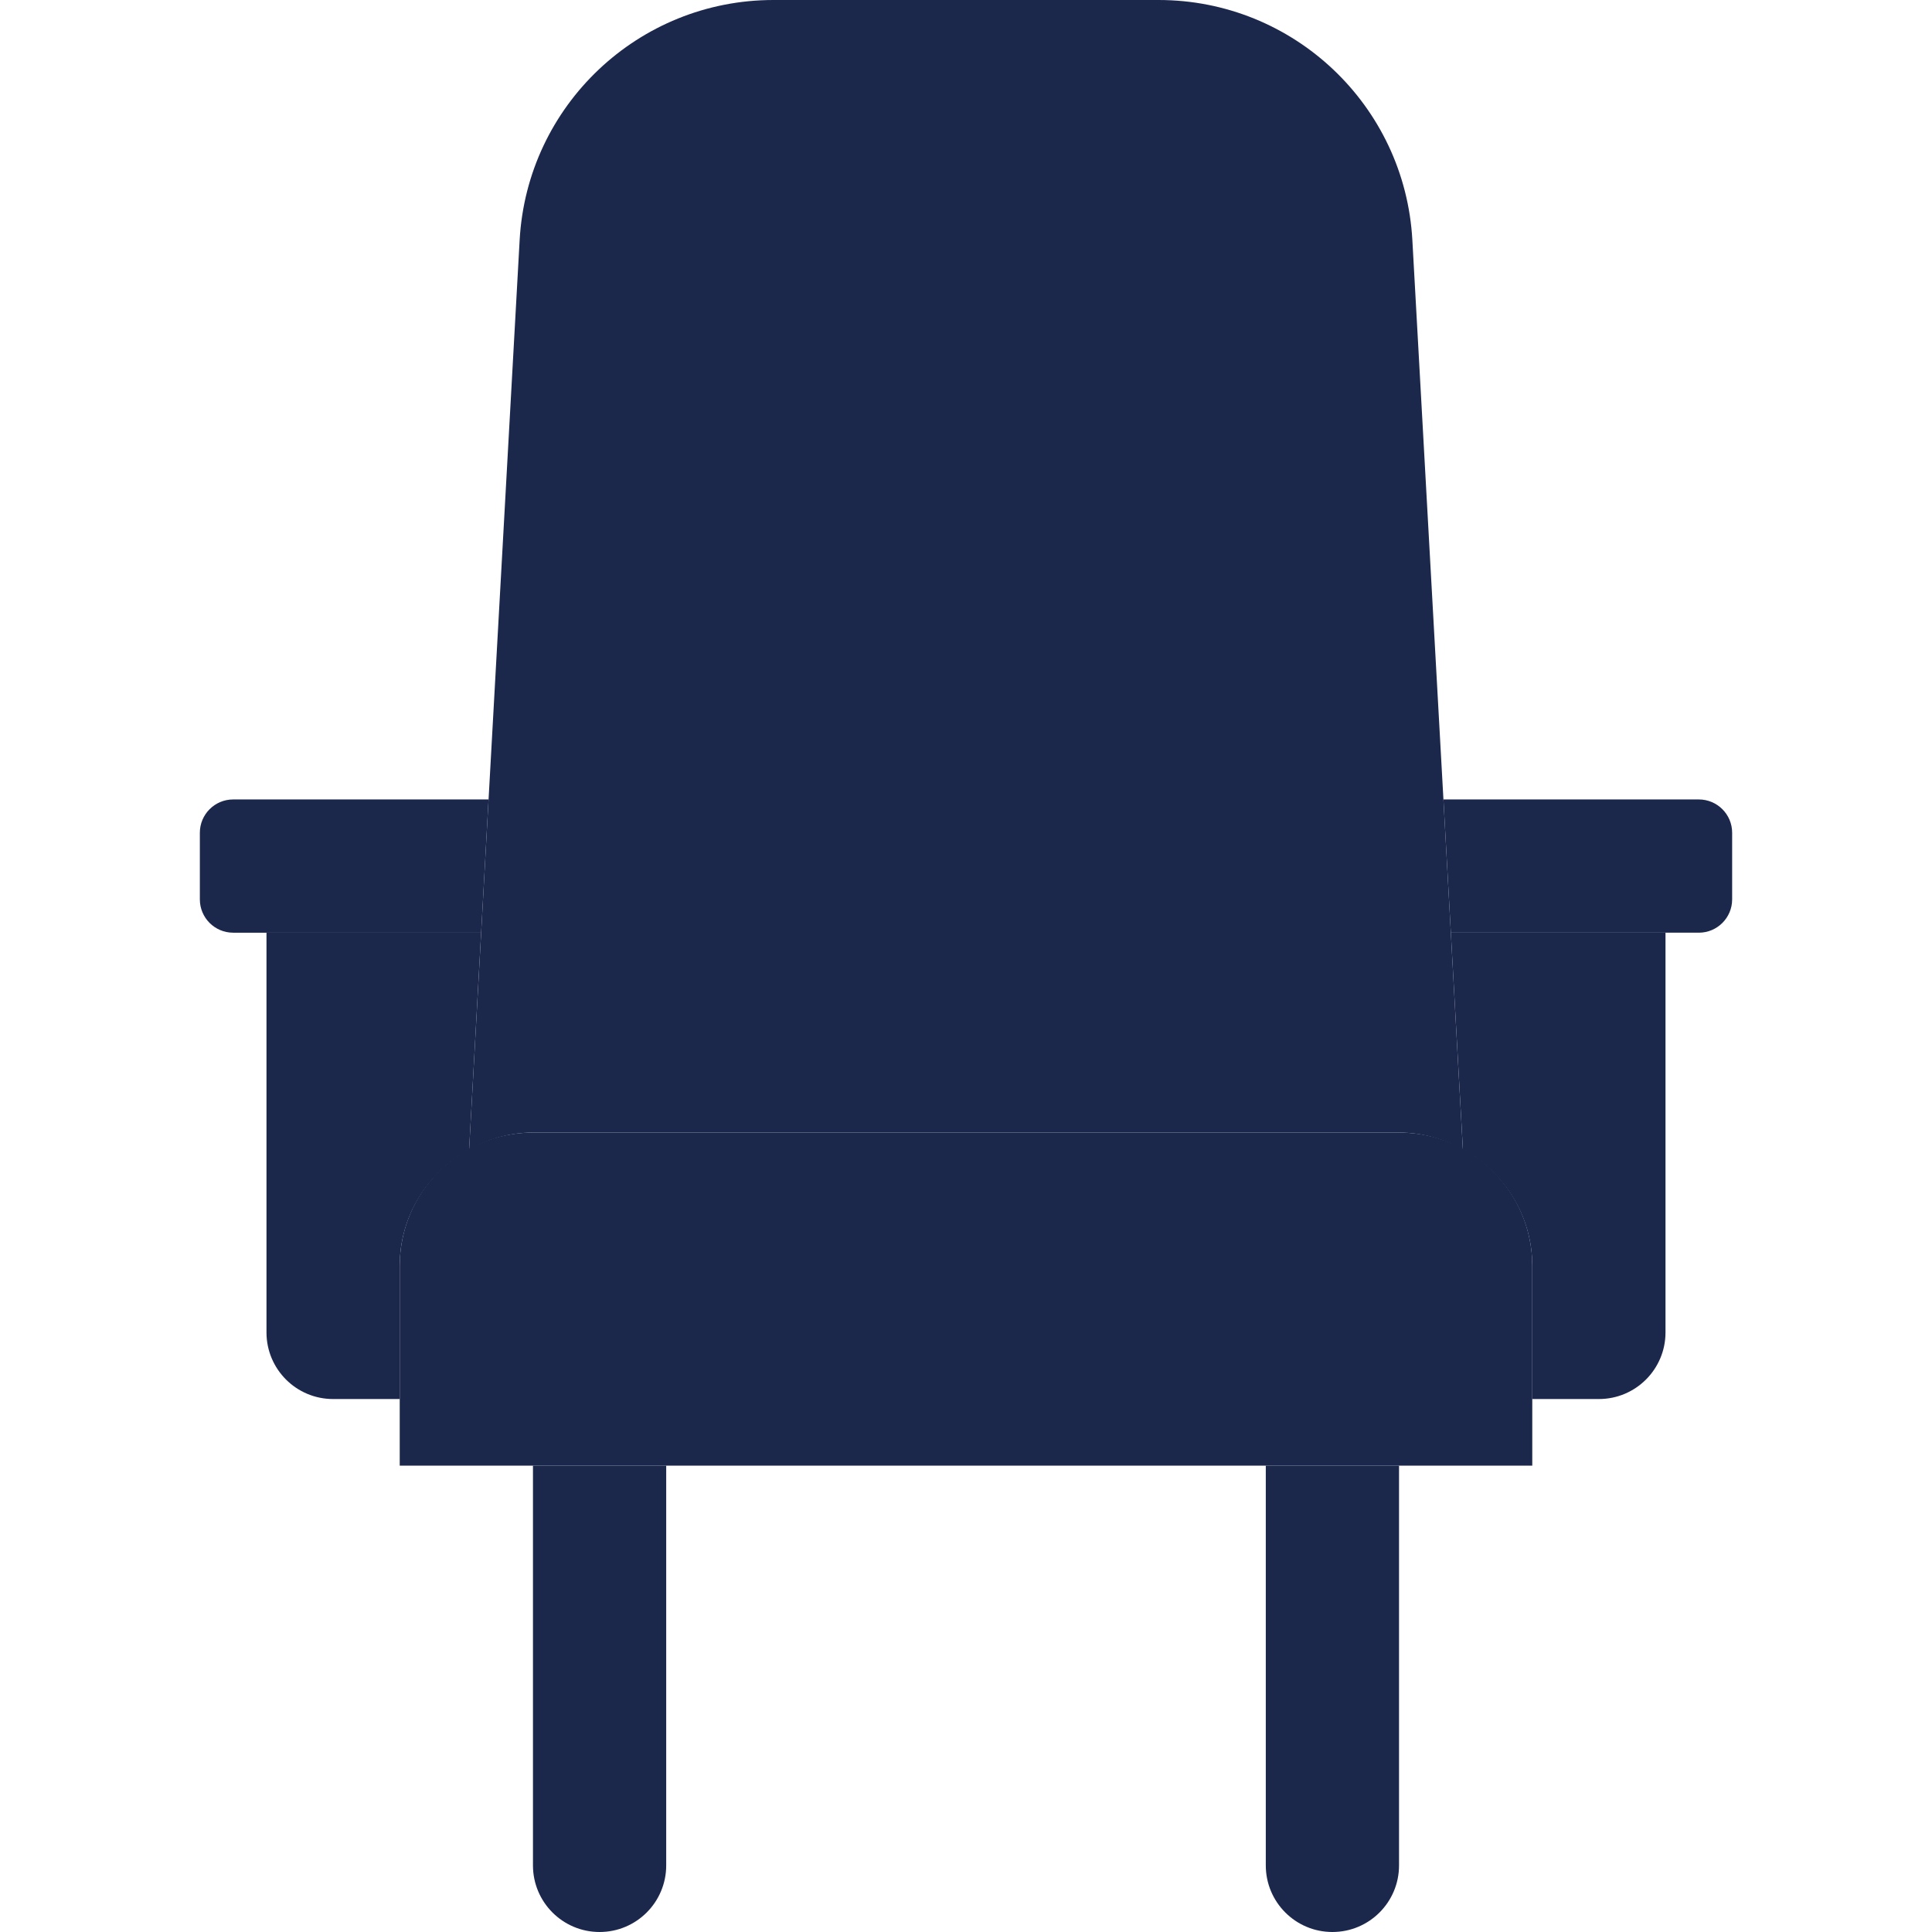 <!DOCTYPE svg PUBLIC "-//W3C//DTD SVG 1.1//EN" "http://www.w3.org/Graphics/SVG/1.1/DTD/svg11.dtd">

<!-- Uploaded to: SVG Repo, www.svgrepo.com, Transformed by: SVG Repo Mixer Tools -->
<svg height="800px" width="800px" version="1.1" id="Layer_1" xmlns="http://www.w3.org/2000/svg" xmlns:xlink="http://www.w3.org/1999/xlink" viewBox="0 0 512 512" xml:space="preserve" fill="#000000">

<g id="SVGRepo_bgCarrier" stroke-width="0"/>

<g id="SVGRepo_tracerCarrier" stroke-linecap="round" stroke-linejoin="round"/>

<g id="SVGRepo_iconCarrier"> <g> <g> <path style="fill:#1c274c;" d="M406.069,388.414H105.931v-52.966c0-19.5,15.81-35.31,35.31-35.31h229.517 c19.5,0,35.31,15.81,35.31,35.31V388.414z"/> <path style="fill:#1c274c;" d="M129.472,211.862H61.79c-4.873,0-8.828,3.955-8.828,8.828v17.655c0,4.873,3.955,8.828,8.828,8.828 h65.721L129.472,211.862z"/> <path style="fill:#1c274c;" d="M382.528,211.862l1.96,35.31h65.721c4.873,0,8.828-3.955,8.828-8.828V220.69 c0-4.873-3.955-8.828-8.828-8.828H382.528z"/> </g> <g> <path style="fill:#1c274c;" d="M105.931,335.448c0-13.33,7.477-24.806,18.388-30.808l3.187-57.468H70.621v105.931 c0,9.754,7.901,17.655,17.655,17.655h17.655V335.448z"/> <path style="fill:#1c274c;" d="M384.49,247.172l3.196,57.468c10.902,6.003,18.379,17.479,18.379,30.808v35.31h17.655 c9.754,0,17.655-7.901,17.655-17.655V247.172H384.49z"/> </g> <path style="fill:#1c274c;" d="M141.241,300.138h229.517c6.171,0,11.882,1.721,16.922,4.502L374.29,63.629 C372.312,27.93,342.784,0,307.032,0H204.968c-35.752,0-65.28,27.93-67.257,63.629L124.319,304.64 C129.359,301.859,135.071,300.138,141.241,300.138"/> <path style="fill:#1c274c;" d="M339.026,74.414c-4.652,0-8.545-3.637-8.801-8.342c-0.68-12.297-10.876-21.937-23.19-21.937H204.962 c-12.314,0-22.502,9.64-23.181,21.937c-0.274,4.864-4.378,8.527-9.304,8.333c-4.864-0.274-8.598-4.44-8.324-9.304 c1.201-21.654,19.121-38.621,40.81-38.621h102.073c21.689,0,39.609,16.967,40.81,38.621c0.274,4.864-3.46,9.031-8.316,9.304 C339.353,74.414,339.194,74.414,339.026,74.414"/> <g> <path style="fill:#1c274c;" d="M353.103,512L353.103,512c-9.754,0-17.655-7.901-17.655-17.655V388.414h35.31v105.931 C370.759,504.099,362.858,512,353.103,512"/> <path style="fill:#1c274c;" d="M176.552,494.345V388.414h-35.31v105.931c0,9.754,7.901,17.655,17.655,17.655 C168.651,512,176.552,504.099,176.552,494.345"/> </g> </g> </g>

</svg>